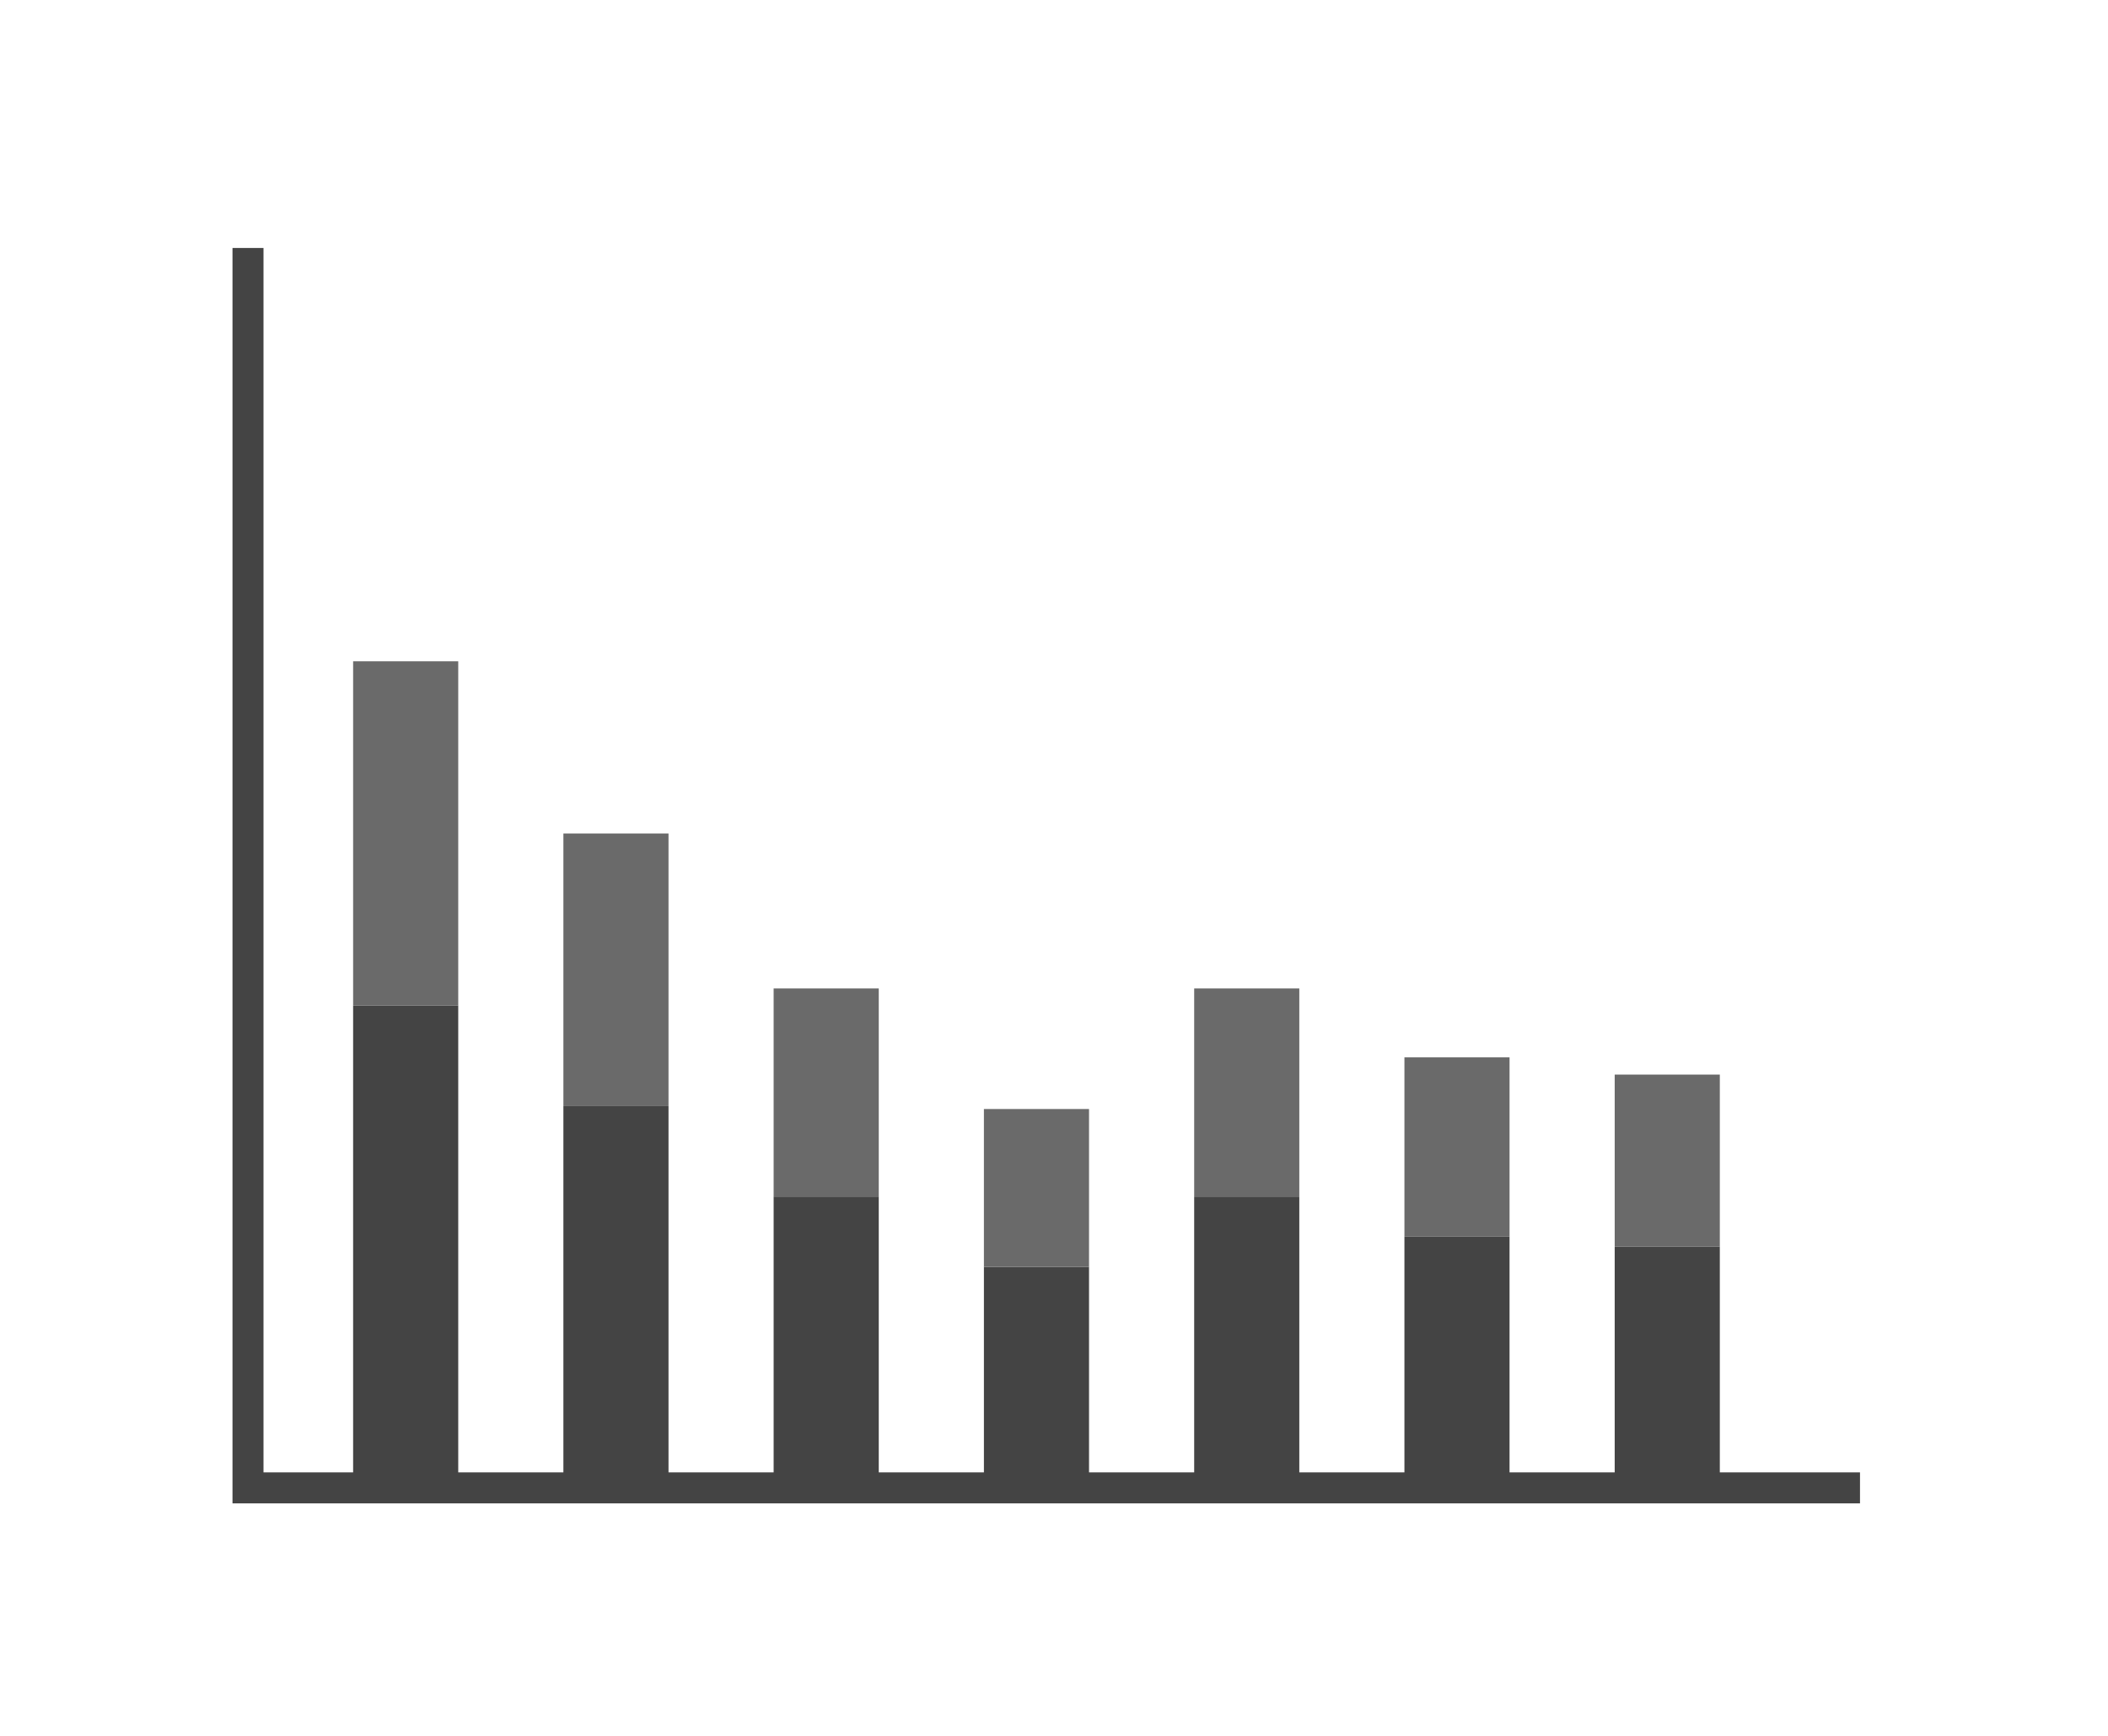 <svg width="68" height="56" viewBox="0 0 68 56" fill="none" xmlns="http://www.w3.org/2000/svg">
<rect x="11.391" y="32.444" width="3.391" height="15.556" fill="#444444"/>
<rect x="11.391" y="21.333" width="3.391" height="11.111" fill="#6A6A6A"/>
<rect x="18.174" y="35.685" width="3.391" height="12.315" fill="#444444"/>
<rect x="18.174" y="26.889" width="3.391" height="8.796" fill="#6A6A6A"/>
<rect x="24.956" y="38.602" width="3.391" height="9.398" fill="#444444"/>
<rect x="24.956" y="31.888" width="3.391" height="6.713" fill="#6A6A6A"/>
<rect x="31.739" y="40.87" width="3.391" height="7.13" fill="#444444"/>
<rect x="31.739" y="35.778" width="3.391" height="5.093" fill="#6A6A6A"/>
<rect x="38.522" y="38.602" width="3.391" height="9.398" fill="#444444"/>
<rect x="38.522" y="31.888" width="3.391" height="6.713" fill="#6A6A6A"/>
<rect x="45.304" y="39.898" width="3.391" height="8.102" fill="#444444"/>
<rect x="45.304" y="34.111" width="3.391" height="5.787" fill="#6A6A6A"/>
<rect x="52.087" y="40.222" width="3.391" height="7.778" fill="#444444"/>
<rect x="52.087" y="34.667" width="3.391" height="5.556" fill="#6A6A6A"/>
<path d="M8 8V48H60" stroke="#444444"/>
</svg>

